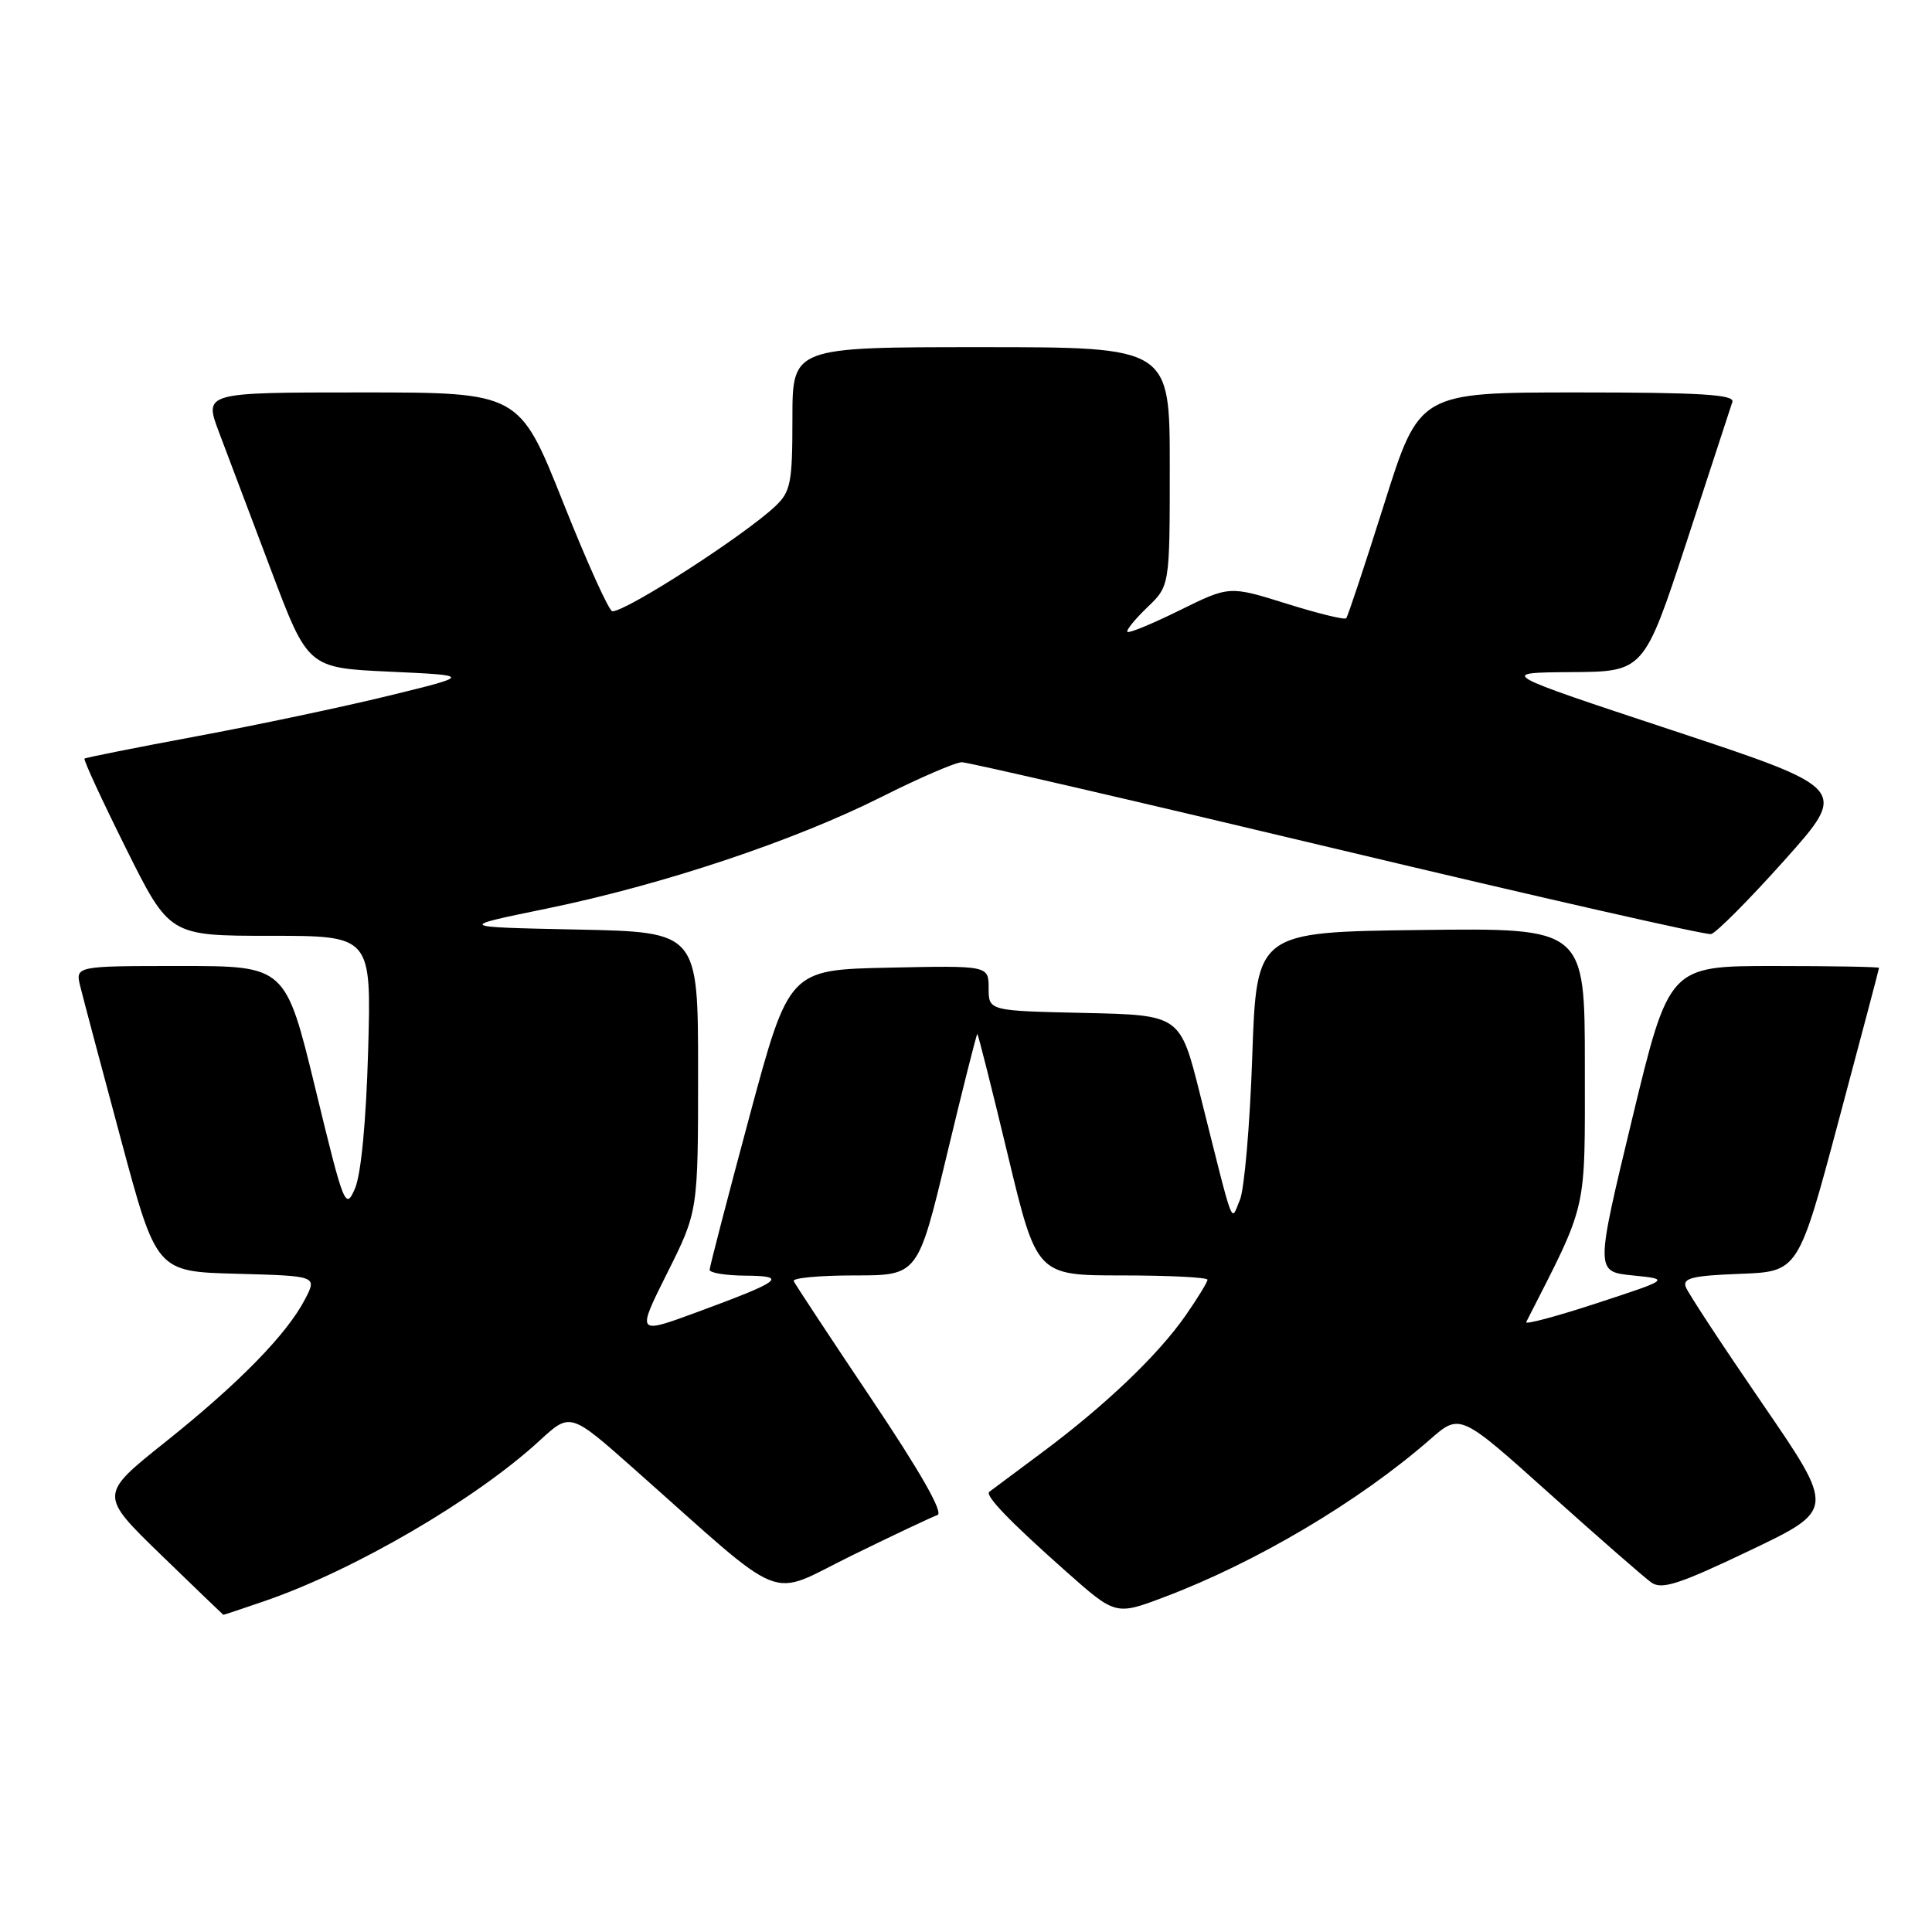 <?xml version="1.0" encoding="UTF-8" standalone="no"?>
<!DOCTYPE svg PUBLIC "-//W3C//DTD SVG 1.1//EN" "http://www.w3.org/Graphics/SVG/1.1/DTD/svg11.dtd" >
<svg xmlns="http://www.w3.org/2000/svg" xmlns:xlink="http://www.w3.org/1999/xlink" version="1.1" viewBox="0 0 256 256">
 <g >
 <path fill="currentColor"
d=" M 35.09 212.14 C 46.98 208.05 63.10 198.64 71.52 190.87 C 75.57 187.15 75.57 187.15 84.03 194.65 C 104.71 212.98 101.47 211.69 112.86 206.12 C 118.40 203.40 123.52 200.99 124.22 200.75 C 125.05 200.47 121.97 195.06 115.50 185.41 C 110.00 177.21 105.35 170.16 105.17 169.75 C 104.98 169.34 108.61 169.00 113.23 169.00 C 121.63 169.00 121.63 169.00 125.47 153.00 C 127.58 144.20 129.40 137.00 129.50 137.00 C 129.60 137.00 131.42 144.20 133.53 153.00 C 137.37 169.00 137.37 169.00 148.69 169.00 C 154.91 169.00 160.00 169.26 160.00 169.57 C 160.00 169.88 158.69 172.02 157.09 174.32 C 153.43 179.58 146.38 186.29 138.00 192.52 C 134.43 195.18 131.32 197.50 131.09 197.67 C 130.47 198.15 133.76 201.57 141.16 208.14 C 147.82 214.05 147.82 214.05 154.20 211.65 C 166.41 207.05 180.07 198.96 189.48 190.74 C 193.46 187.26 193.46 187.26 205.29 197.88 C 211.80 203.72 217.88 209.03 218.81 209.69 C 220.20 210.67 222.49 209.92 231.84 205.46 C 243.17 200.05 243.17 200.05 233.56 186.04 C 228.27 178.33 223.69 171.36 223.38 170.55 C 222.92 169.36 224.25 169.03 230.56 168.79 C 238.29 168.50 238.29 168.50 243.63 148.50 C 246.57 137.50 248.98 128.39 248.98 128.25 C 248.99 128.11 242.74 128.00 235.08 128.00 C 221.16 128.00 221.16 128.00 216.27 148.25 C 211.39 168.50 211.39 168.50 216.34 169.00 C 221.30 169.50 221.30 169.50 211.59 172.68 C 206.25 174.43 202.04 175.56 202.23 175.18 C 210.46 159.02 210.00 161.02 210.00 141.26 C 210.00 122.96 210.00 122.96 188.25 123.23 C 166.50 123.50 166.50 123.50 165.93 140.00 C 165.62 149.07 164.88 157.62 164.29 159.00 C 163.05 161.89 163.66 163.51 159.01 145.00 C 156.38 134.50 156.38 134.50 143.69 134.22 C 131.00 133.94 131.00 133.94 131.00 130.94 C 131.00 127.94 131.00 127.94 117.77 128.22 C 104.54 128.50 104.54 128.50 99.29 148.00 C 96.41 158.72 94.04 167.84 94.03 168.25 C 94.01 168.66 96.14 169.01 98.75 169.03 C 104.47 169.07 103.59 169.73 92.30 173.89 C 84.34 176.82 84.34 176.82 88.42 168.66 C 92.50 160.50 92.50 160.50 92.50 142.00 C 92.50 123.50 92.50 123.50 76.50 123.17 C 60.50 122.84 60.50 122.84 72.50 120.38 C 87.81 117.23 105.20 111.43 116.84 105.58 C 121.85 103.06 126.63 101.00 127.45 101.00 C 128.27 101.00 150.66 106.18 177.22 112.52 C 203.77 118.85 226.05 123.92 226.72 123.77 C 227.40 123.62 231.77 119.22 236.44 114.00 C 244.93 104.50 244.93 104.50 221.72 96.81 C 198.50 89.13 198.50 89.13 208.17 89.06 C 217.83 89.00 217.83 89.00 223.50 71.75 C 226.61 62.26 229.33 53.94 229.55 53.25 C 229.85 52.28 225.29 52.00 209.00 52.00 C 188.07 52.00 188.07 52.00 183.42 66.75 C 180.86 74.86 178.59 81.69 178.38 81.92 C 178.16 82.16 174.59 81.28 170.45 79.98 C 162.90 77.62 162.90 77.62 156.33 80.86 C 152.72 82.64 149.60 83.93 149.39 83.73 C 149.19 83.52 150.37 82.07 152.01 80.49 C 155.00 77.63 155.00 77.63 155.00 61.81 C 155.00 46.00 155.00 46.00 130.00 46.00 C 105.00 46.00 105.00 46.00 105.00 55.46 C 105.00 63.97 104.77 65.14 102.75 67.06 C 98.66 70.93 83.05 81.00 81.14 81.00 C 80.71 81.00 77.76 74.48 74.59 66.50 C 68.81 52.00 68.81 52.00 47.92 52.00 C 27.03 52.00 27.03 52.00 29.01 57.25 C 30.11 60.14 33.20 68.35 35.90 75.50 C 40.80 88.50 40.80 88.50 51.65 89.00 C 62.50 89.50 62.50 89.50 51.50 92.19 C 45.45 93.67 33.98 96.09 26.00 97.57 C 18.02 99.06 11.36 100.38 11.20 100.52 C 11.03 100.66 13.50 106.00 16.68 112.39 C 22.46 124.00 22.46 124.00 35.84 124.00 C 49.21 124.00 49.21 124.00 48.78 139.25 C 48.51 148.64 47.84 155.65 47.03 157.50 C 45.78 160.38 45.57 159.85 41.79 144.25 C 37.84 128.00 37.84 128.00 23.90 128.00 C 9.96 128.00 9.96 128.00 10.65 130.75 C 11.02 132.26 13.44 141.38 16.03 151.00 C 20.73 168.50 20.73 168.50 31.37 168.78 C 42.02 169.07 42.02 169.07 40.42 172.15 C 38.02 176.79 31.64 183.31 21.90 191.08 C 13.14 198.07 13.14 198.07 21.32 206.01 C 25.82 210.37 29.54 213.95 29.59 213.97 C 29.64 213.99 32.12 213.16 35.09 212.14 Z "/>
</g>
</svg>